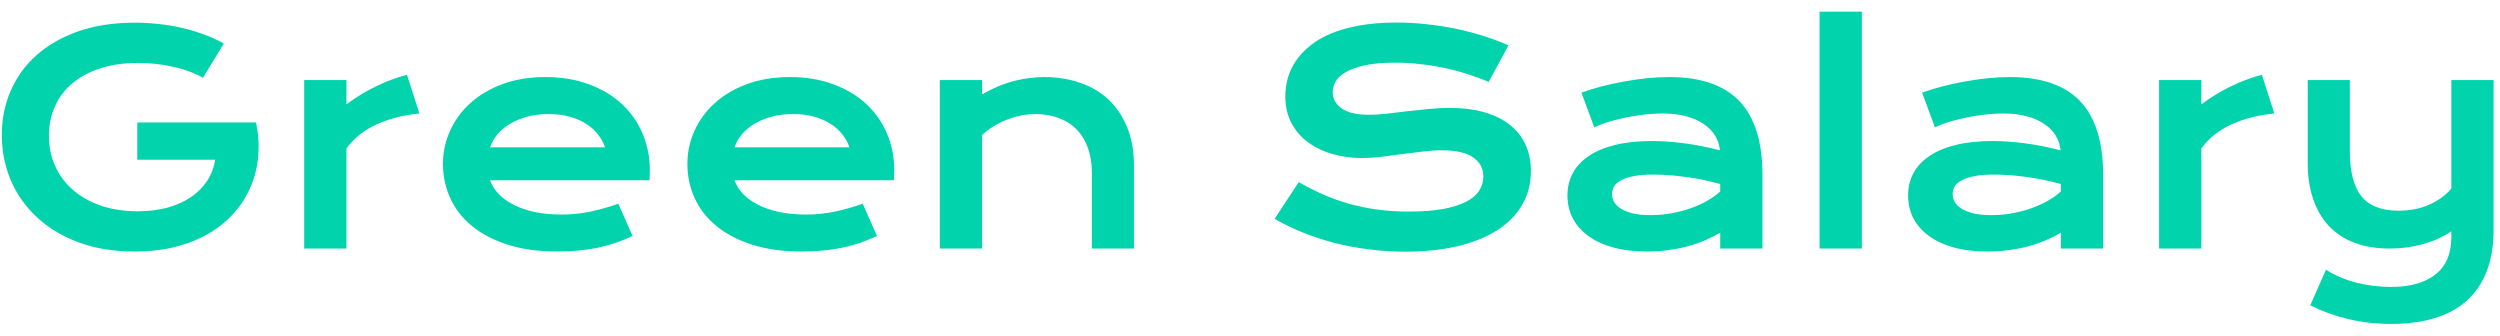 <svg width="171" height="23" viewBox="0 0 171 23" fill="none" xmlns="http://www.w3.org/2000/svg">
<path d="M0.123 9.227C0.123 8.152 0.325 7.15 0.729 6.219C1.132 5.281 1.721 4.467 2.496 3.777C3.271 3.087 4.221 2.544 5.348 2.146C6.48 1.749 7.776 1.551 9.234 1.551C9.762 1.551 10.289 1.58 10.816 1.639C11.35 1.691 11.874 1.775 12.389 1.893C12.909 2.01 13.414 2.16 13.902 2.342C14.397 2.518 14.866 2.729 15.309 2.977L13.883 5.32C13.616 5.164 13.313 5.024 12.975 4.9C12.636 4.77 12.271 4.663 11.881 4.578C11.497 4.487 11.096 4.419 10.68 4.373C10.27 4.327 9.856 4.305 9.439 4.305C8.476 4.305 7.617 4.428 6.861 4.676C6.106 4.917 5.468 5.258 4.947 5.701C4.426 6.137 4.029 6.661 3.756 7.273C3.482 7.885 3.346 8.556 3.346 9.285C3.346 10.04 3.489 10.734 3.775 11.365C4.062 11.997 4.469 12.54 4.996 12.996C5.523 13.452 6.161 13.81 6.91 14.07C7.659 14.324 8.495 14.451 9.42 14.451C10.156 14.451 10.829 14.37 11.441 14.207C12.053 14.038 12.587 13.8 13.043 13.494C13.499 13.188 13.87 12.82 14.156 12.391C14.443 11.954 14.632 11.466 14.723 10.926H9.391V8.377H17.506V8.387L17.516 8.377C17.678 9.158 17.727 9.92 17.662 10.662C17.604 11.398 17.434 12.094 17.154 12.752C16.881 13.403 16.503 14.002 16.021 14.549C15.54 15.096 14.963 15.568 14.293 15.965C13.622 16.355 12.861 16.662 12.008 16.883C11.155 17.098 10.221 17.205 9.205 17.205C7.786 17.205 6.513 16.997 5.387 16.58C4.267 16.163 3.316 15.594 2.535 14.871C1.754 14.148 1.155 13.302 0.738 12.332C0.328 11.362 0.123 10.327 0.123 9.227ZM20.807 5.477H23.697V7.137C24.335 6.661 25.009 6.251 25.719 5.906C26.428 5.561 27.135 5.298 27.838 5.115L28.688 7.762C27.574 7.872 26.594 8.123 25.748 8.514C24.908 8.898 24.225 9.441 23.697 10.145V17H20.807V5.477ZM30.299 11.199C30.299 10.418 30.458 9.673 30.777 8.963C31.096 8.247 31.555 7.615 32.154 7.068C32.753 6.521 33.486 6.085 34.352 5.76C35.224 5.434 36.214 5.271 37.32 5.271C38.421 5.271 39.41 5.438 40.289 5.77C41.175 6.095 41.923 6.544 42.535 7.117C43.154 7.69 43.626 8.364 43.951 9.139C44.283 9.913 44.449 10.743 44.449 11.629C44.449 11.74 44.446 11.86 44.44 11.99C44.44 12.114 44.433 12.228 44.42 12.332H33.522C33.645 12.677 33.844 12.993 34.117 13.279C34.397 13.566 34.745 13.813 35.162 14.021C35.579 14.23 36.06 14.393 36.607 14.51C37.154 14.62 37.76 14.676 38.424 14.676C39.088 14.676 39.749 14.607 40.406 14.471C41.064 14.328 41.692 14.148 42.291 13.934L43.268 16.141C42.89 16.316 42.506 16.473 42.115 16.609C41.731 16.74 41.328 16.85 40.904 16.941C40.488 17.026 40.048 17.091 39.586 17.137C39.13 17.182 38.648 17.205 38.141 17.205C36.845 17.205 35.709 17.049 34.732 16.736C33.756 16.424 32.939 15.997 32.281 15.457C31.624 14.917 31.129 14.282 30.797 13.553C30.465 12.824 30.299 12.039 30.299 11.199ZM41.383 10.076C41.279 9.757 41.116 9.461 40.895 9.188C40.68 8.908 40.41 8.667 40.084 8.465C39.758 8.257 39.381 8.094 38.951 7.977C38.522 7.859 38.05 7.801 37.535 7.801C36.988 7.801 36.49 7.863 36.041 7.986C35.592 8.11 35.198 8.276 34.859 8.484C34.521 8.693 34.238 8.934 34.01 9.207C33.788 9.48 33.626 9.77 33.522 10.076H41.383ZM47.018 11.199C47.018 10.418 47.177 9.673 47.496 8.963C47.815 8.247 48.274 7.615 48.873 7.068C49.472 6.521 50.204 6.085 51.07 5.76C51.943 5.434 52.932 5.271 54.039 5.271C55.139 5.271 56.129 5.438 57.008 5.77C57.893 6.095 58.642 6.544 59.254 7.117C59.872 7.69 60.344 8.364 60.67 9.139C61.002 9.913 61.168 10.743 61.168 11.629C61.168 11.74 61.165 11.86 61.158 11.99C61.158 12.114 61.152 12.228 61.139 12.332H50.24C50.364 12.677 50.562 12.993 50.836 13.279C51.116 13.566 51.464 13.813 51.881 14.021C52.297 14.23 52.779 14.393 53.326 14.51C53.873 14.62 54.478 14.676 55.143 14.676C55.807 14.676 56.467 14.607 57.125 14.471C57.783 14.328 58.411 14.148 59.01 13.934L59.986 16.141C59.609 16.316 59.225 16.473 58.834 16.609C58.45 16.74 58.046 16.85 57.623 16.941C57.206 17.026 56.767 17.091 56.305 17.137C55.849 17.182 55.367 17.205 54.859 17.205C53.564 17.205 52.428 17.049 51.451 16.736C50.475 16.424 49.658 15.997 49 15.457C48.342 14.917 47.848 14.282 47.516 13.553C47.184 12.824 47.018 12.039 47.018 11.199ZM58.102 10.076C57.997 9.757 57.835 9.461 57.613 9.188C57.398 8.908 57.128 8.667 56.803 8.465C56.477 8.257 56.1 8.094 55.67 7.977C55.24 7.859 54.768 7.801 54.254 7.801C53.707 7.801 53.209 7.863 52.76 7.986C52.31 8.11 51.917 8.276 51.578 8.484C51.24 8.693 50.956 8.934 50.728 9.207C50.507 9.48 50.344 9.77 50.24 10.076H58.102ZM64.283 5.477H67.174V6.453C67.942 6.017 68.674 5.711 69.371 5.535C70.074 5.359 70.761 5.271 71.432 5.271C72.311 5.271 73.124 5.402 73.873 5.662C74.622 5.916 75.269 6.297 75.816 6.805C76.363 7.312 76.79 7.947 77.096 8.709C77.408 9.464 77.564 10.34 77.564 11.336V17H74.684V11.805C74.684 11.173 74.592 10.61 74.41 10.115C74.234 9.614 73.977 9.194 73.639 8.855C73.307 8.51 72.9 8.25 72.418 8.074C71.943 7.892 71.409 7.801 70.816 7.801C70.504 7.801 70.182 7.833 69.85 7.898C69.524 7.964 69.202 8.058 68.883 8.182C68.57 8.299 68.268 8.449 67.975 8.631C67.682 8.807 67.415 9.008 67.174 9.236V17H64.283V5.477ZM88.834 12.459C89.387 12.771 89.947 13.055 90.514 13.309C91.087 13.556 91.679 13.768 92.291 13.943C92.903 14.113 93.544 14.243 94.215 14.334C94.892 14.425 95.611 14.471 96.373 14.471C97.291 14.471 98.072 14.412 98.717 14.295C99.361 14.171 99.885 14.005 100.289 13.797C100.699 13.582 100.995 13.328 101.178 13.035C101.367 12.742 101.461 12.423 101.461 12.078C101.461 11.525 101.23 11.088 100.768 10.77C100.305 10.444 99.592 10.281 98.629 10.281C98.206 10.281 97.76 10.31 97.291 10.369C96.822 10.421 96.347 10.48 95.865 10.545C95.39 10.61 94.918 10.672 94.449 10.73C93.987 10.783 93.551 10.809 93.141 10.809C92.457 10.809 91.799 10.721 91.168 10.545C90.543 10.369 89.986 10.105 89.498 9.754C89.016 9.402 88.632 8.963 88.346 8.436C88.059 7.908 87.916 7.293 87.916 6.59C87.916 6.173 87.971 5.76 88.082 5.35C88.199 4.939 88.382 4.549 88.629 4.178C88.883 3.8 89.208 3.452 89.606 3.133C90.003 2.807 90.481 2.527 91.041 2.293C91.607 2.059 92.258 1.876 92.994 1.746C93.736 1.609 94.579 1.541 95.523 1.541C96.207 1.541 96.894 1.58 97.584 1.658C98.274 1.73 98.945 1.834 99.596 1.971C100.253 2.107 100.885 2.273 101.49 2.469C102.096 2.658 102.659 2.869 103.18 3.104L101.822 5.604C101.393 5.415 100.93 5.242 100.436 5.086C99.941 4.923 99.423 4.783 98.883 4.666C98.342 4.549 97.783 4.458 97.203 4.393C96.63 4.321 96.044 4.285 95.445 4.285C94.592 4.285 93.889 4.347 93.336 4.471C92.789 4.594 92.353 4.754 92.027 4.949C91.702 5.138 91.474 5.353 91.344 5.594C91.22 5.828 91.158 6.062 91.158 6.297C91.158 6.753 91.363 7.127 91.773 7.42C92.184 7.706 92.809 7.85 93.648 7.85C93.987 7.85 94.374 7.827 94.811 7.781C95.253 7.729 95.716 7.674 96.197 7.615C96.686 7.557 97.18 7.505 97.682 7.459C98.189 7.407 98.681 7.381 99.156 7.381C100.055 7.381 100.849 7.482 101.539 7.684C102.236 7.885 102.818 8.175 103.287 8.553C103.756 8.924 104.111 9.376 104.352 9.91C104.592 10.438 104.713 11.03 104.713 11.688C104.713 12.566 104.508 13.351 104.098 14.041C103.694 14.725 103.115 15.304 102.359 15.779C101.611 16.248 100.706 16.606 99.644 16.854C98.583 17.094 97.402 17.215 96.1 17.215C95.24 17.215 94.4 17.16 93.58 17.049C92.76 16.945 91.972 16.795 91.217 16.6C90.468 16.398 89.752 16.16 89.068 15.887C88.391 15.607 87.763 15.301 87.184 14.969L88.834 12.459ZM107.213 13.367C107.213 12.814 107.333 12.309 107.574 11.854C107.815 11.398 108.176 11.007 108.658 10.682C109.14 10.35 109.739 10.096 110.455 9.92C111.178 9.738 112.018 9.646 112.975 9.646C113.684 9.646 114.43 9.699 115.211 9.803C115.999 9.907 116.809 10.066 117.643 10.281C117.61 9.917 117.499 9.581 117.311 9.275C117.122 8.963 116.858 8.696 116.52 8.475C116.188 8.247 115.784 8.071 115.309 7.947C114.84 7.824 114.306 7.762 113.707 7.762C113.382 7.762 113.023 7.781 112.633 7.82C112.242 7.859 111.839 7.918 111.422 7.996C111.005 8.074 110.592 8.172 110.182 8.289C109.778 8.406 109.4 8.546 109.049 8.709L108.17 6.336C108.606 6.18 109.072 6.036 109.566 5.906C110.068 5.776 110.579 5.665 111.1 5.574C111.62 5.477 112.141 5.402 112.662 5.35C113.183 5.298 113.688 5.271 114.176 5.271C116.331 5.271 117.932 5.822 118.98 6.922C120.029 8.022 120.553 9.708 120.553 11.98V17H117.662V15.916C117.363 16.092 117.034 16.258 116.676 16.414C116.324 16.57 115.94 16.707 115.523 16.824C115.107 16.941 114.658 17.033 114.176 17.098C113.701 17.169 113.196 17.205 112.662 17.205C111.764 17.205 110.973 17.107 110.289 16.912C109.612 16.717 109.046 16.447 108.59 16.102C108.134 15.757 107.789 15.353 107.555 14.891C107.327 14.422 107.213 13.914 107.213 13.367ZM110.26 13.27C110.26 13.458 110.309 13.641 110.406 13.816C110.504 13.986 110.66 14.139 110.875 14.275C111.09 14.406 111.363 14.513 111.695 14.598C112.034 14.676 112.441 14.715 112.916 14.715C113.424 14.715 113.915 14.669 114.391 14.578C114.866 14.487 115.309 14.367 115.719 14.217C116.129 14.067 116.5 13.895 116.832 13.699C117.164 13.504 117.441 13.302 117.662 13.094V12.586C117.219 12.462 116.78 12.358 116.344 12.273C115.914 12.189 115.501 12.124 115.104 12.078C114.713 12.026 114.342 11.99 113.99 11.971C113.645 11.951 113.342 11.941 113.082 11.941C112.542 11.941 112.092 11.977 111.734 12.049C111.376 12.12 111.087 12.218 110.865 12.342C110.644 12.459 110.488 12.599 110.396 12.762C110.305 12.925 110.26 13.094 110.26 13.27ZM124.459 0.799H127.35V17H124.459V0.799ZM130.514 13.367C130.514 12.814 130.634 12.309 130.875 11.854C131.116 11.398 131.477 11.007 131.959 10.682C132.441 10.35 133.04 10.096 133.756 9.92C134.479 9.738 135.318 9.646 136.275 9.646C136.985 9.646 137.73 9.699 138.512 9.803C139.299 9.907 140.11 10.066 140.943 10.281C140.911 9.917 140.8 9.581 140.611 9.275C140.423 8.963 140.159 8.696 139.82 8.475C139.488 8.247 139.085 8.071 138.609 7.947C138.141 7.824 137.607 7.762 137.008 7.762C136.682 7.762 136.324 7.781 135.934 7.82C135.543 7.859 135.139 7.918 134.723 7.996C134.306 8.074 133.893 8.172 133.482 8.289C133.079 8.406 132.701 8.546 132.35 8.709L131.471 6.336C131.907 6.18 132.372 6.036 132.867 5.906C133.368 5.776 133.88 5.665 134.4 5.574C134.921 5.477 135.442 5.402 135.963 5.35C136.484 5.298 136.988 5.271 137.477 5.271C139.632 5.271 141.233 5.822 142.281 6.922C143.329 8.022 143.854 9.708 143.854 11.98V17H140.963V15.916C140.663 16.092 140.335 16.258 139.977 16.414C139.625 16.57 139.241 16.707 138.824 16.824C138.408 16.941 137.958 17.033 137.477 17.098C137.001 17.169 136.497 17.205 135.963 17.205C135.064 17.205 134.273 17.107 133.59 16.912C132.913 16.717 132.346 16.447 131.891 16.102C131.435 15.757 131.09 15.353 130.855 14.891C130.628 14.422 130.514 13.914 130.514 13.367ZM133.561 13.27C133.561 13.458 133.609 13.641 133.707 13.816C133.805 13.986 133.961 14.139 134.176 14.275C134.391 14.406 134.664 14.513 134.996 14.598C135.335 14.676 135.742 14.715 136.217 14.715C136.725 14.715 137.216 14.669 137.691 14.578C138.167 14.487 138.609 14.367 139.02 14.217C139.43 14.067 139.801 13.895 140.133 13.699C140.465 13.504 140.742 13.302 140.963 13.094V12.586C140.52 12.462 140.081 12.358 139.645 12.273C139.215 12.189 138.801 12.124 138.404 12.078C138.014 12.026 137.643 11.99 137.291 11.971C136.946 11.951 136.643 11.941 136.383 11.941C135.842 11.941 135.393 11.977 135.035 12.049C134.677 12.12 134.387 12.218 134.166 12.342C133.945 12.459 133.788 12.599 133.697 12.762C133.606 12.925 133.561 13.094 133.561 13.27ZM147.682 5.477H150.572V7.137C151.21 6.661 151.884 6.251 152.594 5.906C153.303 5.561 154.01 5.298 154.713 5.115L155.562 7.762C154.449 7.872 153.469 8.123 152.623 8.514C151.783 8.898 151.1 9.441 150.572 10.145V17H147.682V5.477ZM159.098 18.445C159.397 18.641 159.723 18.813 160.074 18.963C160.426 19.113 160.79 19.236 161.168 19.334C161.552 19.432 161.943 19.503 162.34 19.549C162.737 19.601 163.131 19.627 163.521 19.627C164.85 19.627 165.872 19.34 166.588 18.768C167.311 18.201 167.672 17.348 167.672 16.209V15.818C167.418 15.994 167.132 16.157 166.812 16.307C166.5 16.45 166.161 16.574 165.797 16.678C165.439 16.782 165.058 16.863 164.654 16.922C164.257 16.974 163.854 17 163.443 17C162.564 17 161.777 16.873 161.08 16.619C160.39 16.359 159.804 15.981 159.322 15.486C158.847 14.985 158.482 14.37 158.229 13.641C157.975 12.912 157.848 12.078 157.848 11.141V5.477H160.729V10.34C160.729 11.733 160.992 12.762 161.52 13.426C162.053 14.083 162.893 14.412 164.039 14.412C164.846 14.412 165.559 14.272 166.178 13.992C166.803 13.706 167.301 13.341 167.672 12.898V5.477H170.562V15.682C170.562 16.782 170.406 17.736 170.094 18.543C169.781 19.357 169.326 20.031 168.727 20.564C168.134 21.098 167.405 21.495 166.539 21.756C165.673 22.023 164.69 22.156 163.59 22.156C162.516 22.156 161.513 22.042 160.582 21.814C159.651 21.587 158.798 21.277 158.023 20.887L159.098 18.445Z" fill="#01D3AC"/>
</svg>
